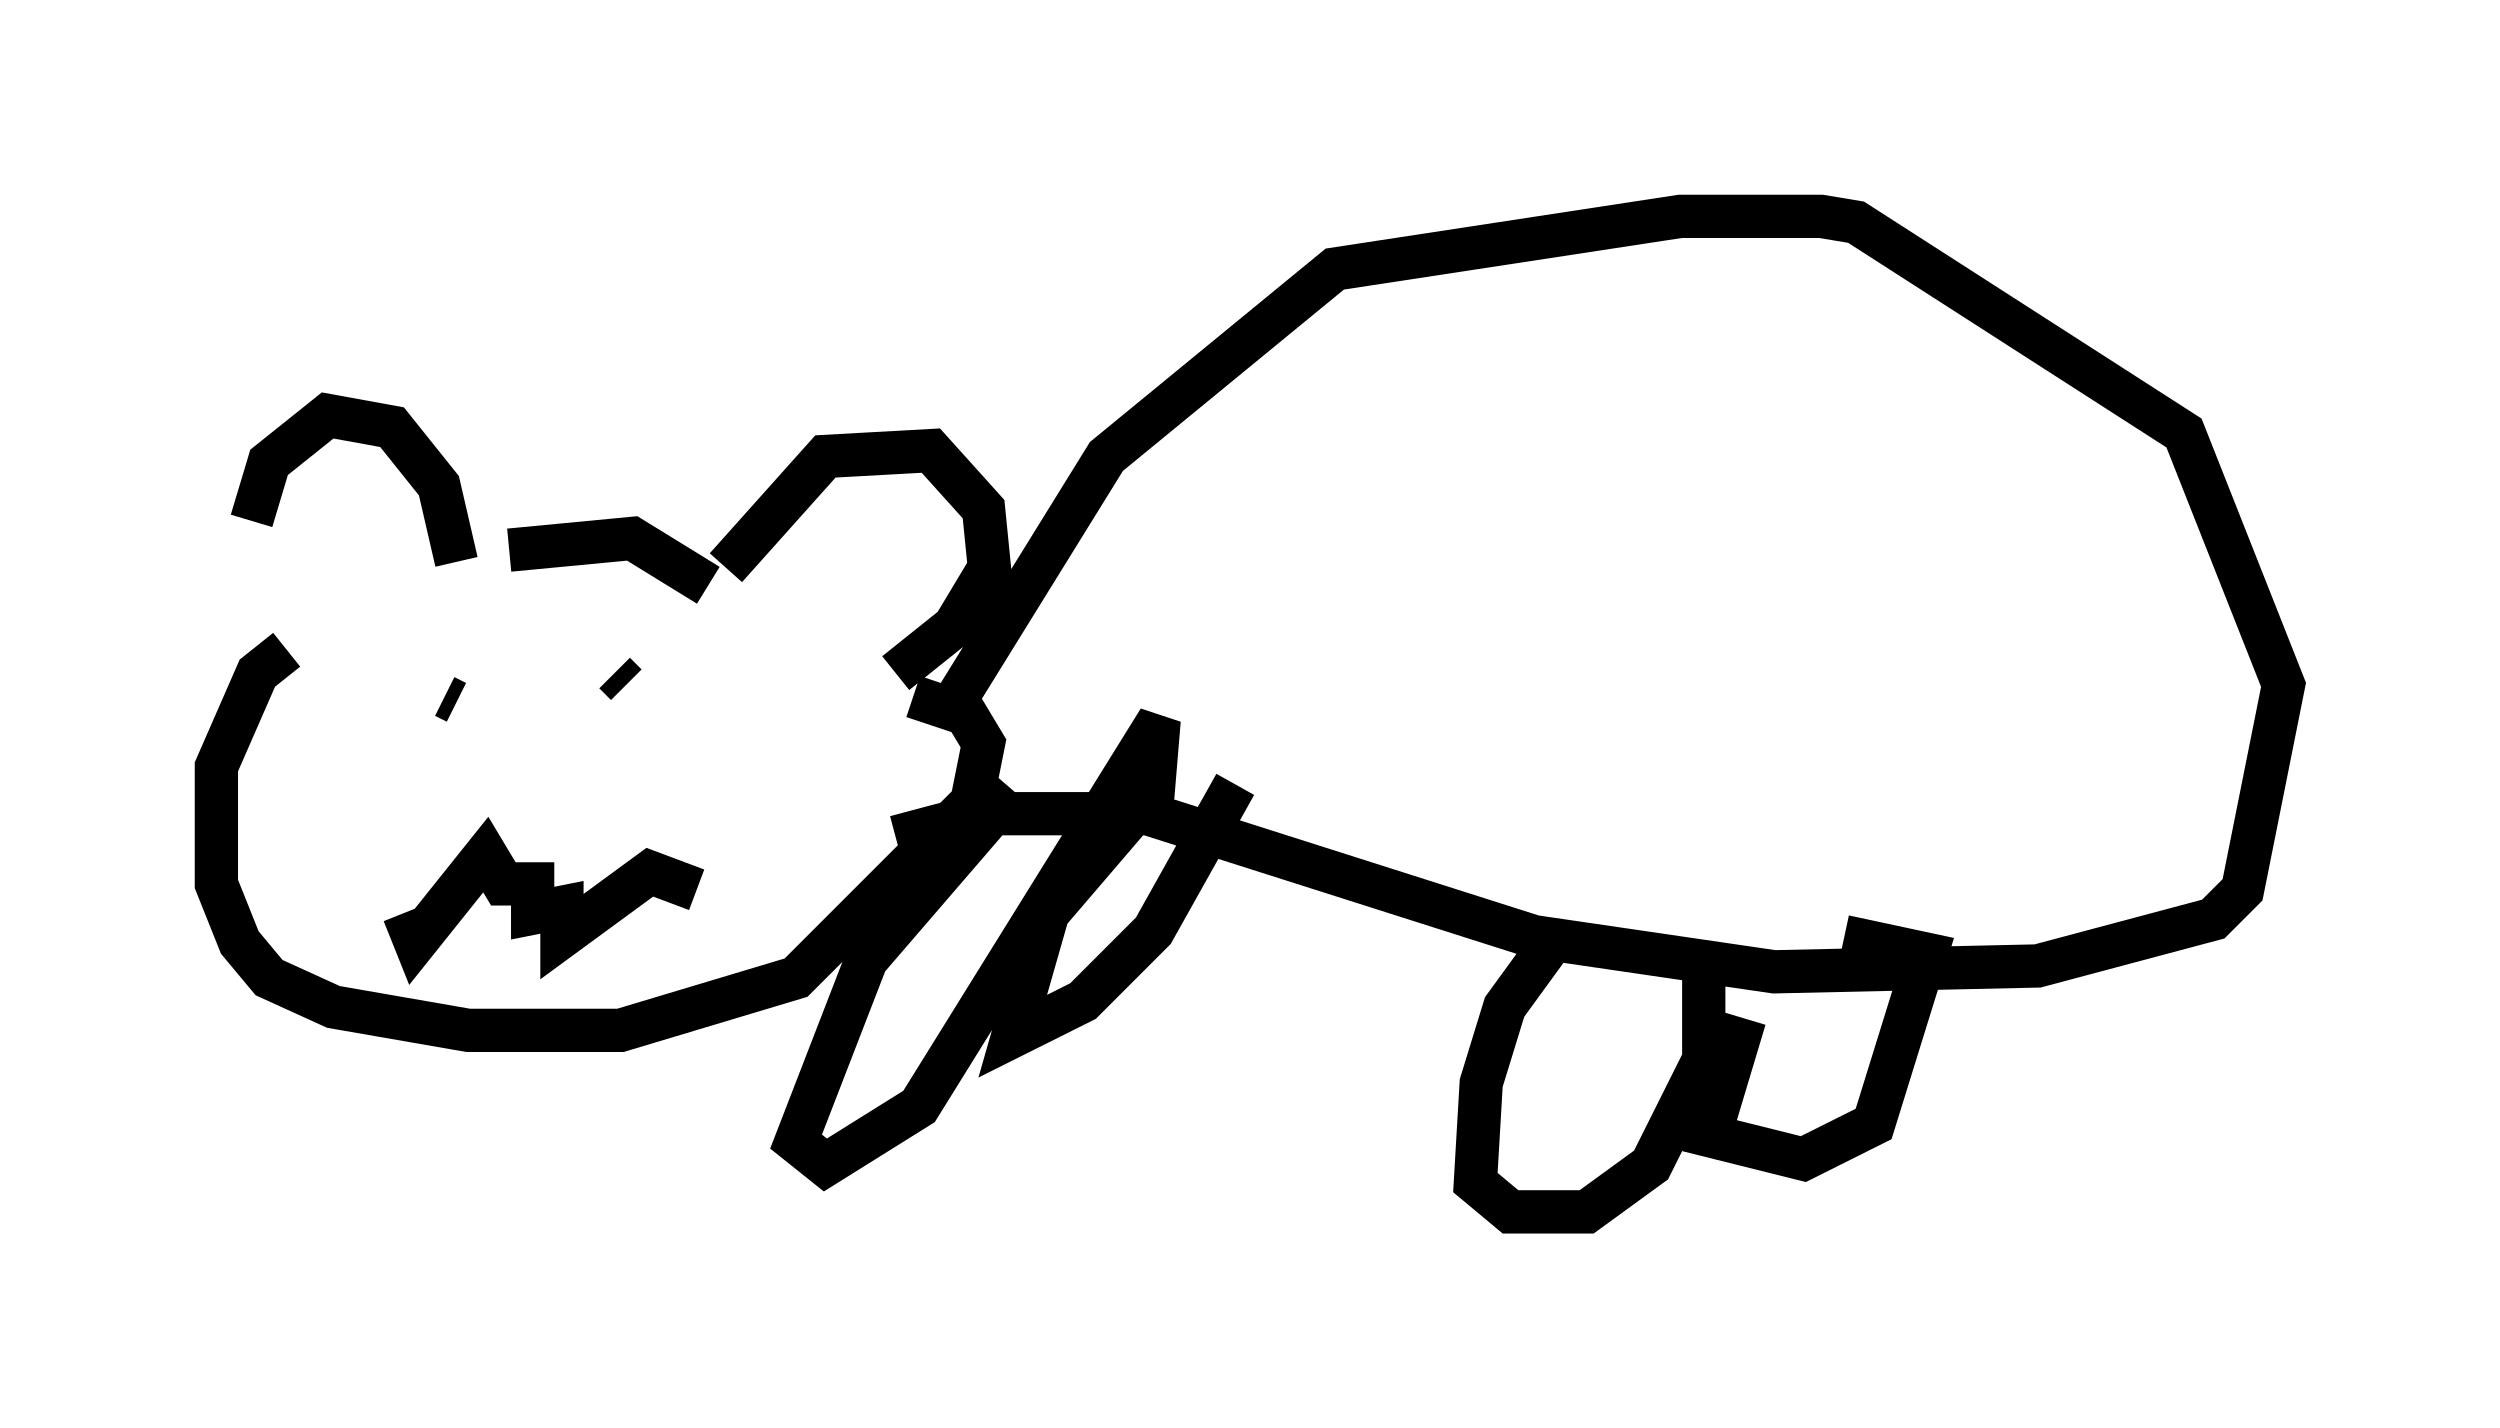 <?xml version="1.0" encoding="utf-8" ?>
<svg baseProfile="full" height="33.004" version="1.1" width="57.767" xmlns="http://www.w3.org/2000/svg" xmlns:ev="http://www.w3.org/2001/xml-events" xmlns:xlink="http://www.w3.org/1999/xlink"><defs /><rect fill="white" height="33.004" width="57.767" x="0" y="0" /><path d="M6.759, 14.066 m-0.947, -2.03 l0.406, -1.353 1.353, -1.083 l1.488, 0.271 1.083, 1.353 l0.406, 1.759 m1.218, -0.271 l2.842, -0.271 1.759, 1.083 m0.406, -0.406 l2.3, -2.571 2.436, -0.135 l1.218, 1.353 0.135, 1.353 l-0.812, 1.353 -1.353, 1.083 m-14.073, -0.541 l-0.677, 0.541 -0.947, 2.165 l0.0, 2.706 0.541, 1.353 l0.677, 0.812 1.488, 0.677 l3.112, 0.541 3.518, 0.0 l4.059, -1.218 4.059, -4.059 l0.271, -1.353 -0.406, -0.677 l-1.218, -0.406 m0.947, 0.135 l3.518, -5.683 5.277, -4.33 l7.984, -1.218 3.248, 0.0 l0.812, 0.135 7.578, 4.871 l2.3, 5.819 -0.947, 4.736 l-0.677, 0.677 -4.059, 1.083 l-6.089, 0.135 -5.548, -0.812 l-8.931, -2.842 -3.789, 0.0 l-2.03, 0.541 m2.706, -1.083 l-3.383, 3.924 -1.624, 4.195 l0.677, 0.541 2.165, -1.353 l5.548, -8.931 -0.135, 1.624 l-2.436, 2.842 -0.812, 2.842 l1.624, -0.812 1.624, -1.624 l1.894, -3.383 m7.307, 3.654 l-1.083, 1.488 -0.541, 1.759 l-0.135, 2.3 0.812, 0.677 l1.759, 0.0 1.488, -1.083 l1.218, -2.436 0.0, -2.3 l0.271, 0.541 m0.677, 0.812 l-0.812, 2.706 2.165, 0.541 l1.624, -0.812 1.218, -3.924 l-1.894, -0.406 m-32.341, -5.548 l0.271, 0.135 m2.842, 0.0 l0.0, 0.0 m0.812, -0.677 l0.271, 0.271 m-5.142, 5.277 l0.271, 0.677 1.624, -2.03 l0.406, 0.677 0.677, 0.0 l0.0, 0.677 0.677, -0.135 l0.0, 0.677 2.03, -1.488 l1.083, 0.406 " fill="none" stroke="black" stroke-width="1" /></svg>